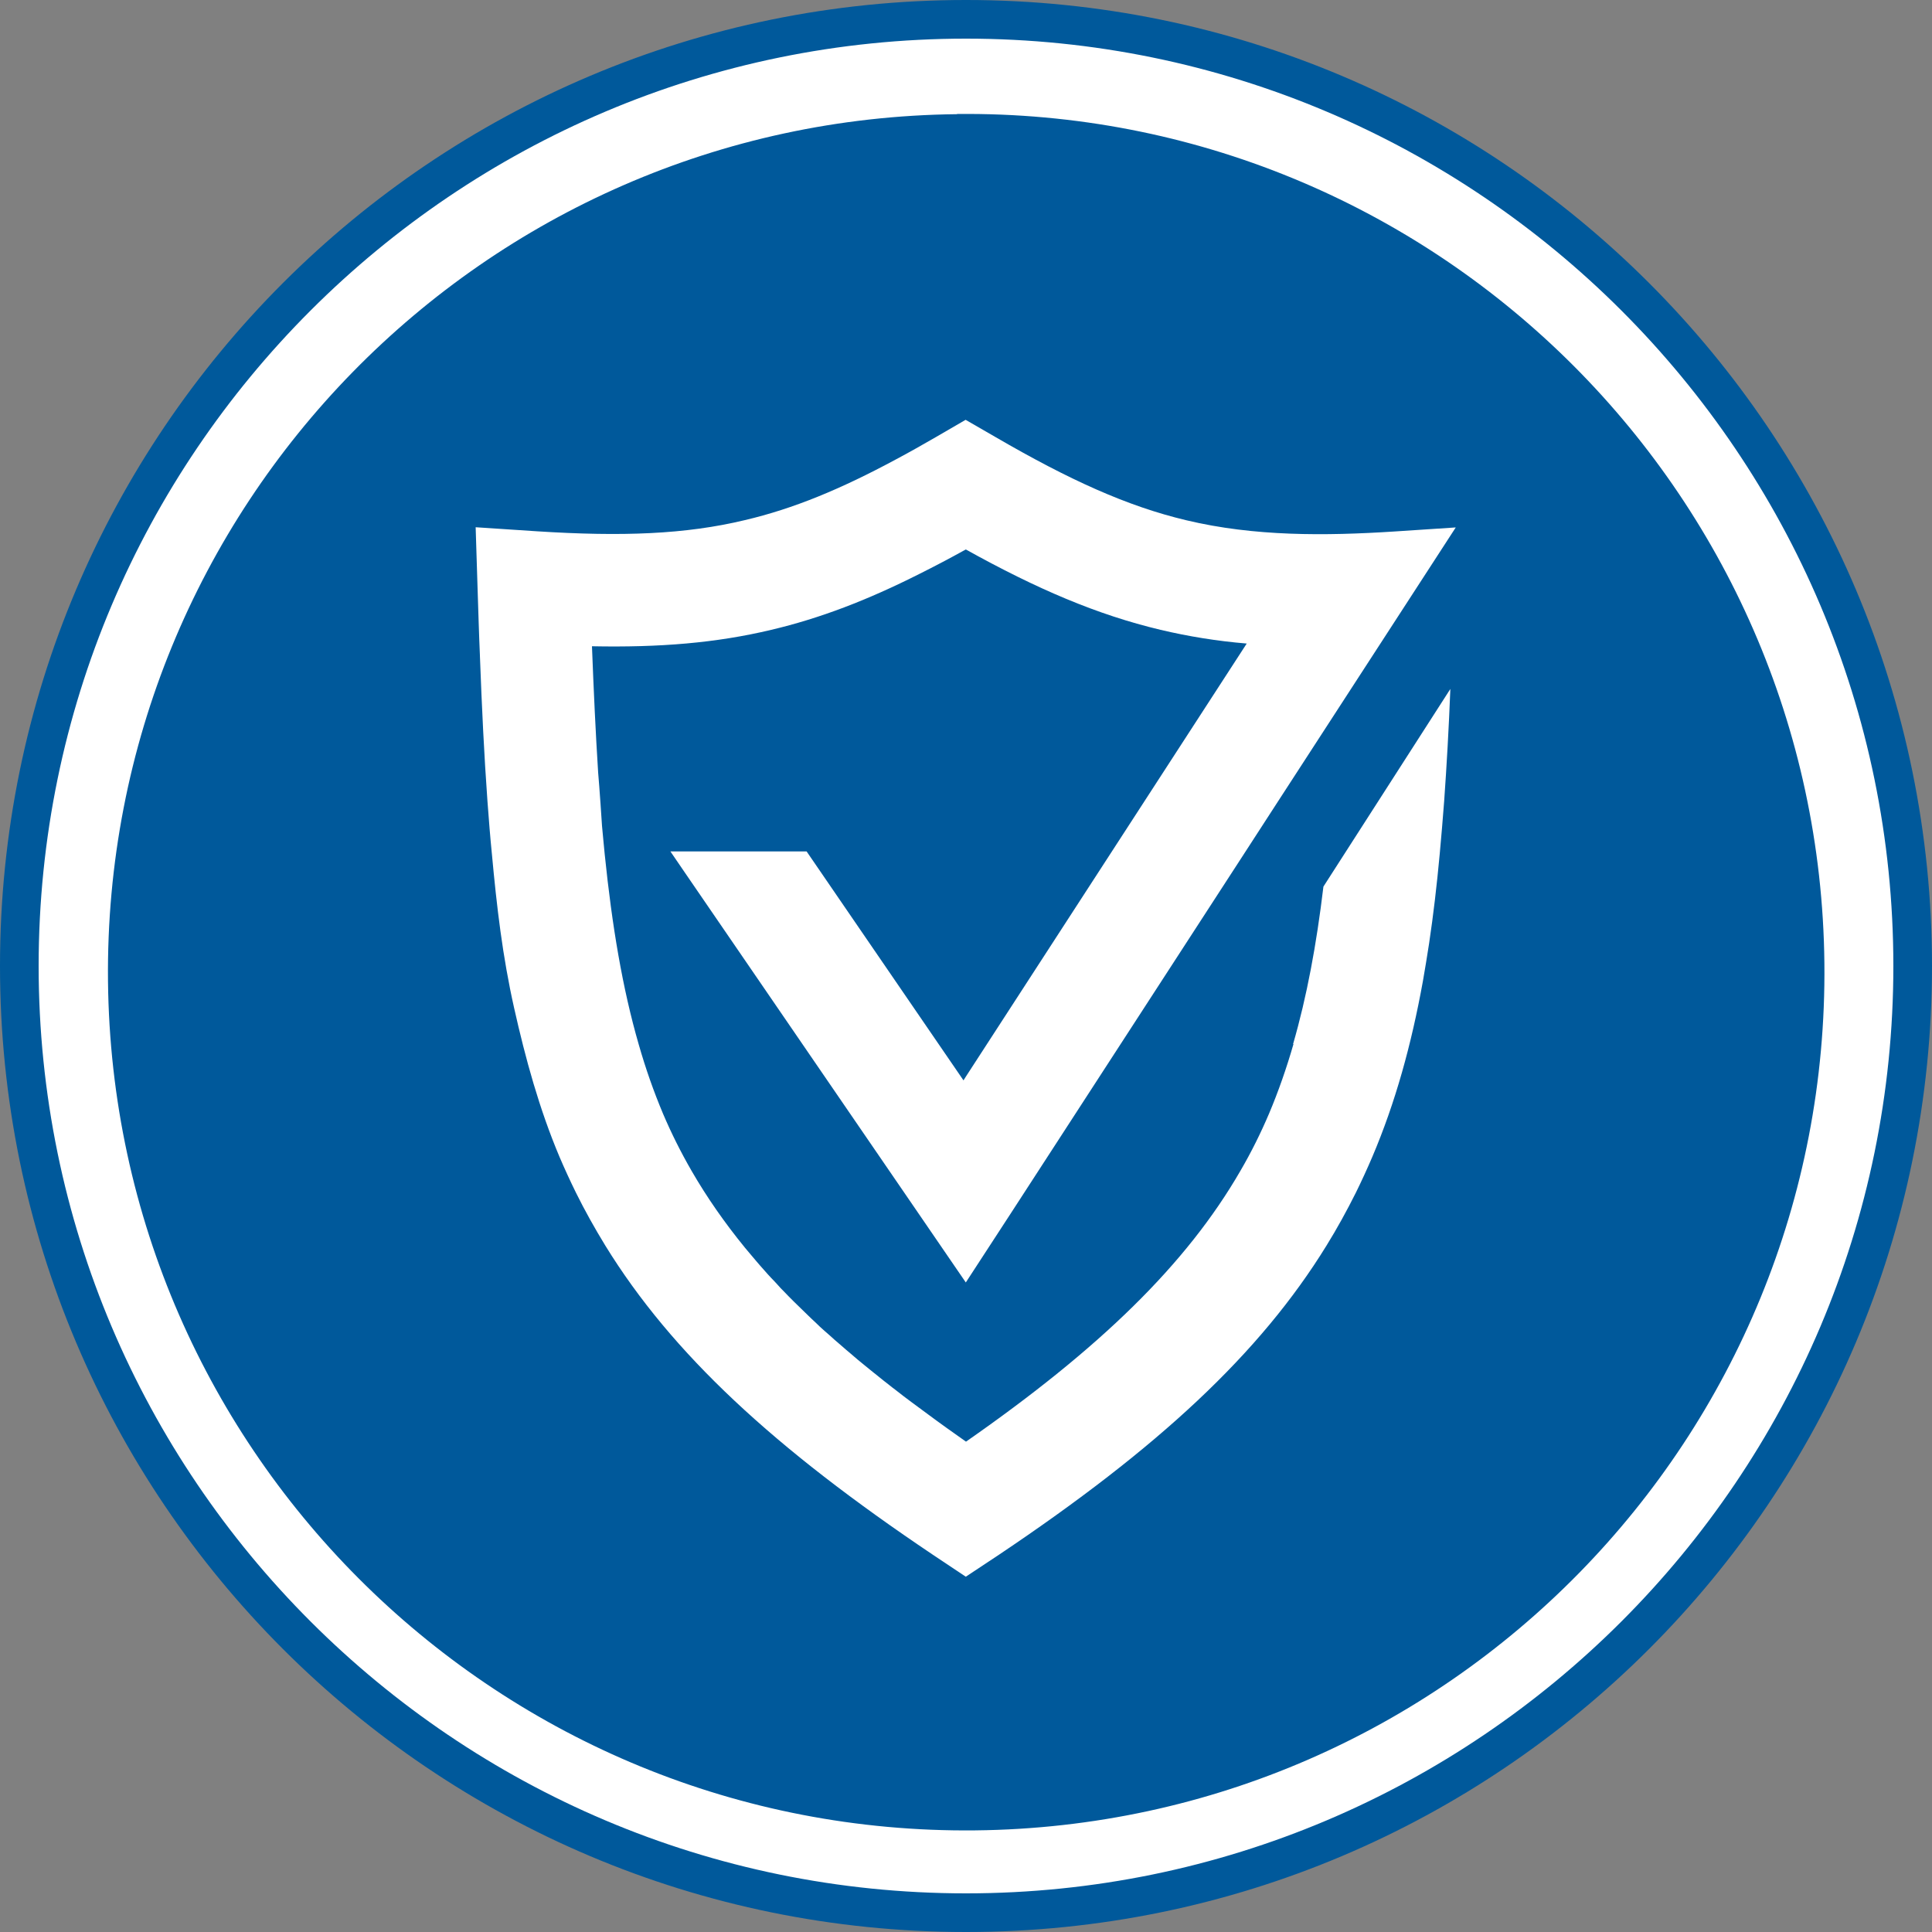 <?xml version="1.0" encoding="UTF-8"?>
<svg id="Layer_1" data-name="Layer 1" xmlns="http://www.w3.org/2000/svg" viewBox="0 0 100 100">
  <rect x="0" y="0" width="100" height="100" fill="#808080" stroke="none"/>
  <defs>
    <style>
      .cls-1 {
        fill: #00599b;
      }

      .cls-2 {
        fill: #fff;
      }
    </style>
  </defs>
  <g id="icon-shield">
    <g id="stroke">
      <circle class="cls-2" cx="50" cy="50" r="49"/>
      <path class="cls-1" d="M50,2c26.47,0,48,21.53,48,48s-21.53,48-48,48S2,76.47,2,50,23.53,2,50,2m0-2C22.39,0,0,22.39,0,50s22.39,50,50,50,50-22.39,50-50S77.61,0,50,0h0Z"/>
    </g>
    <path id="fill" class="cls-1" d="M49.54,5.91C25.01,6.16,5.33,26.26,5.59,50.79c.26,24.53,20.35,44.21,44.89,43.95,24.53-.26,44.21-20.35,43.95-44.89-.26-24.53-20.35-44.21-44.89-43.95Z"/>
    <path id="icon" class="cls-2" d="M66.95,54.04c-.36,1.25-.78,2.45-1.26,3.59-.43,1.01-.92,2-1.48,2.96-2.8,4.85-7.28,9.2-14.21,14.03h0c-.68-.48-1.33-.94-1.96-1.41-.15-.11-.31-.23-.46-.34-.14-.1-.28-.21-.42-.31-.28-.21-.55-.41-.81-.62-.11-.08-.21-.16-.31-.24-.2-.15-.39-.31-.58-.46-.12-.1-.24-.19-.35-.28-.24-.19-.47-.39-.71-.58-.12-.1-.23-.2-.35-.3-.17-.14-.33-.28-.49-.42-.12-.1-.24-.21-.36-.31-.18-.16-.35-.32-.53-.47-.16-.14-.31-.28-.46-.43-.13-.12-.26-.24-.38-.36-.12-.12-.24-.23-.36-.35-.13-.13-.27-.26-.4-.39-.17-.17-.34-.34-.5-.51-.11-.11-.22-.22-.32-.34-.11-.12-.22-.24-.33-.35-.13-.14-.25-.27-.37-.41-.14-.16-.28-.31-.41-.47-.11-.13-.22-.26-.33-.39-.09-.1-.17-.21-.26-.31-1.06-1.3-1.97-2.61-2.75-3.96-.56-.97-1.05-1.95-1.48-2.96-.48-1.14-.9-2.33-1.26-3.59-.84-2.9-1.38-6.13-1.76-9.84-.05-.48-.09-.97-.14-1.47,0-.04-.14-2.11-.2-2.76-.13-2.04-.23-4.21-.32-6.54,3.5,.07,6.43-.17,9.28-.85,2.54-.6,4.98-1.54,7.66-2.89,.78-.39,1.58-.81,2.41-1.27h0c3.69,2.05,6.8,3.38,10.08,4.16,1.44,.34,2.91,.58,4.46,.71l-14.54,22.42-.12,.19-8.12-11.85h-7.05l.8,1.17,12.03,17.55,2.46,3.59h0l2.37-3.64,11.84-18.25,1.95-3.01,9.2-14.18-3.18,.21c-3.58,.23-7.24,.26-10.76-.58-3.08-.73-6.08-2.1-9.87-4.3l-1.56-.9h0l-1.55,.9c-.71,.41-1.4,.8-2.06,1.15-2.86,1.54-5.3,2.55-7.81,3.14-3.08,.74-6.37,.86-10.76,.58l-3.18-.21,.1,3.19c.04,1.18,.07,2.33,.12,3.44,0,0,0,.02,0,.02,.1,2.69,.22,5.18,.39,7.52,.07,.94,.14,1.85,.23,2.74,.25,2.72,.55,5.3,1.15,7.97,.59,2.63,1.3,5.22,2.35,7.71,.27,.63,.55,1.24,.85,1.85,.46,.93,.97,1.84,1.52,2.74,3.45,5.6,8.73,10.48,16.95,16l.57,.38h0l1.14,.76h0l1.72-1.14c8.23-5.52,13.5-10.4,16.95-16,.55-.89,1.05-1.8,1.52-2.74,.3-.61,.58-1.22,.85-1.85,1.19-2.8,2.02-5.79,2.62-9.1,.11-.64,.22-1.29,.32-1.95,.22-1.47,.4-3.01,.55-4.63,.08-.89,.16-1.8,.23-2.74,.13-1.83,.24-3.76,.32-5.8l-6.57,10.23c-.36,3.01-.86,5.7-1.57,8.15Z"/>
  </g>
</svg>